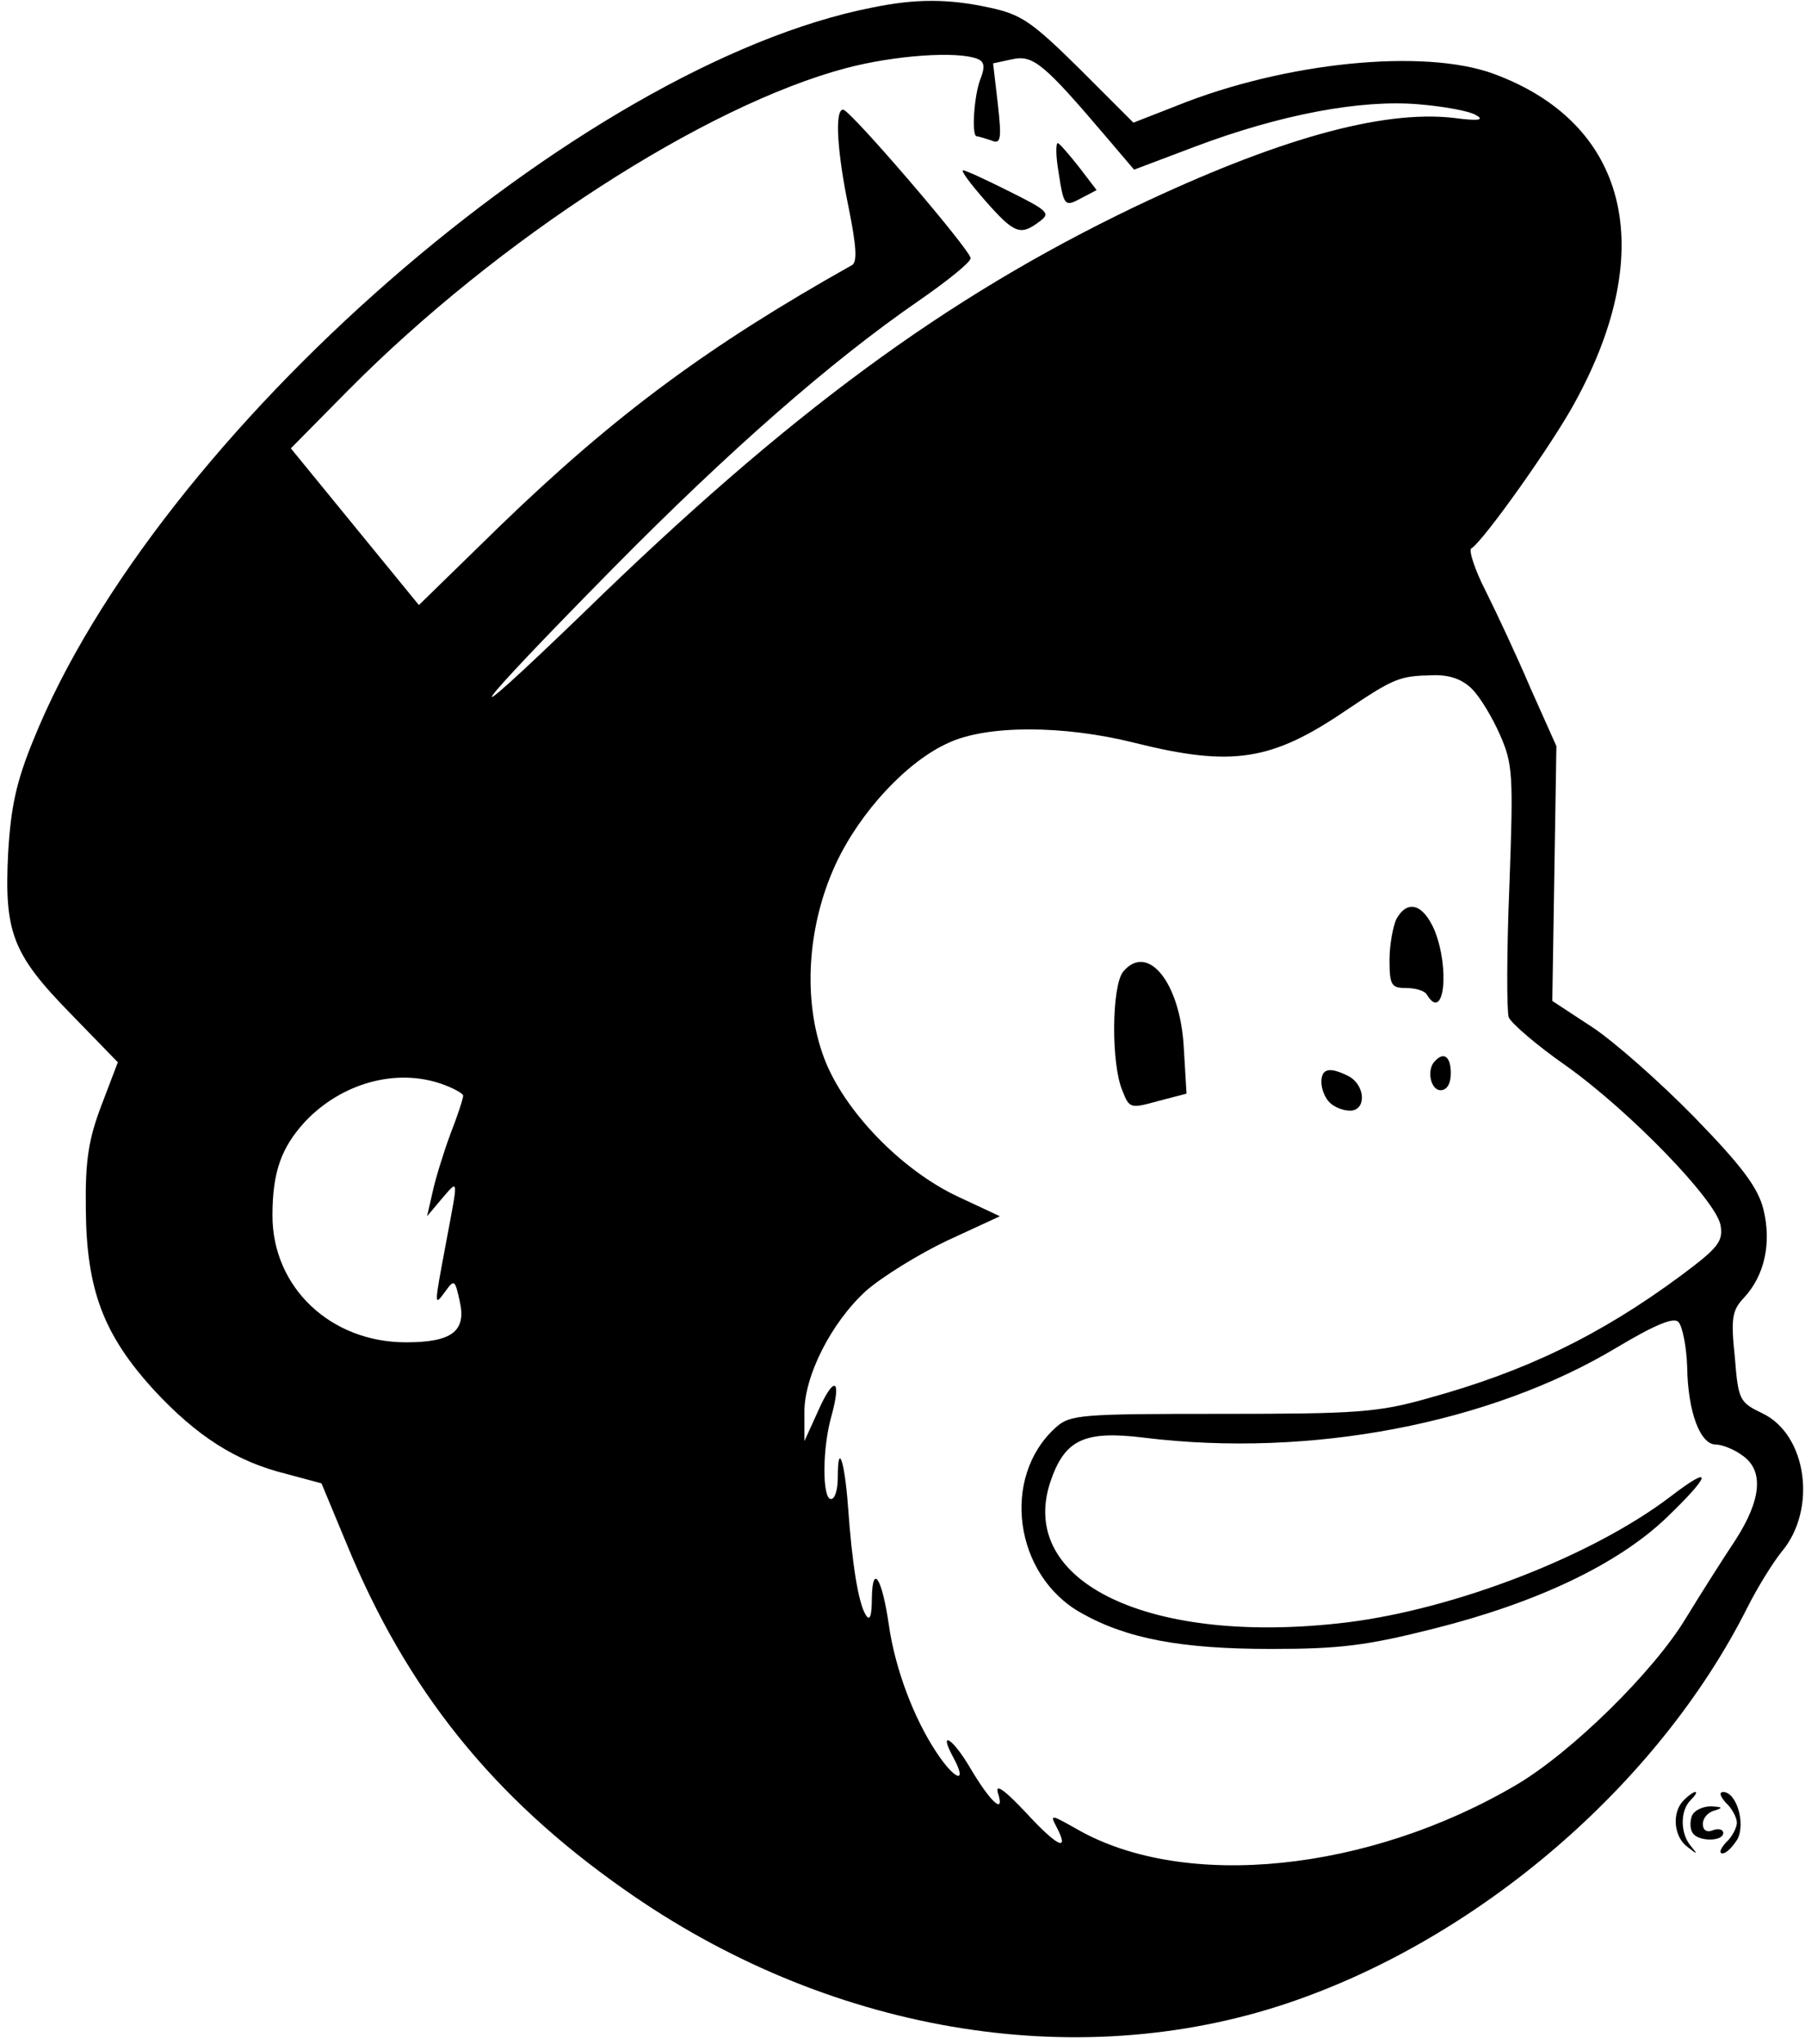 <?xml version="1.0" standalone="no"?>
<!DOCTYPE svg PUBLIC "-//W3C//DTD SVG 20010904//EN"
 "http://www.w3.org/TR/2001/REC-SVG-20010904/DTD/svg10.dtd">
<svg version="1.0" xmlns="http://www.w3.org/2000/svg"
 width="265pt" height="300pt" viewBox="0 0 265 300"
 preserveAspectRatio="xMidYMid meet">

<g transform="translate(0,300) scale(0.1,-0.1)"
fill="#000000" stroke="none">
<path d="M1281 2989 c-429 -84 -1051 -626 -1232 -1075 -25 -61 -33 -98 -37
-165 -6 -117 6 -149 91 -236 l70 -72 -24 -63 c-19 -50 -24 -81 -23 -153 1
-118 26 -184 100 -265 63 -68 121 -105 194 -123 l52 -14 37 -89 c88 -214 214
-371 406 -506 297 -210 662 -273 975 -168 280 94 544 320 675 580 15 30 38 67
51 83 52 62 37 172 -29 203 -33 16 -35 19 -40 82 -6 57 -4 69 13 87 31 33 41
81 29 130 -8 32 -31 63 -102 136 -51 52 -118 111 -150 132 l-58 38 3 187 3
187 -38 85 c-20 47 -50 111 -66 143 -16 31 -25 60 -21 62 18 11 121 156 153
216 123 225 76 409 -121 481 -102 37 -305 17 -464 -47 l-64 -25 -79 79 c-71
70 -86 80 -133 90 -60 13 -108 13 -171 0z m153 -75 c11 -4 13 -11 5 -31 -9
-24 -13 -83 -5 -83 2 0 12 -3 21 -6 14 -6 16 0 10 53 l-7 60 28 6 c31 7 47 -7
139 -115 l40 -47 90 34 c125 47 242 69 327 62 37 -3 76 -10 85 -16 13 -7 4 -9
-33 -4 -106 12 -261 -32 -469 -131 -277 -133 -507 -302 -809 -596 -199 -192
-170 -151 46 68 169 171 317 301 446 390 42 29 77 57 77 63 0 12 -177 218
-187 218 -13 1 -9 -62 8 -144 11 -55 13 -79 5 -84 -212 -119 -348 -220 -515
-381 l-121 -118 -94 115 -94 115 84 85 c220 222 524 418 731 473 72 19 162 25
192 14z m727 -925 c12 -12 30 -42 41 -67 19 -43 20 -58 14 -222 -4 -96 -4
-183 -1 -193 4 -9 41 -41 84 -71 93 -66 220 -197 227 -234 4 -24 -3 -33 -58
-74 -119 -88 -229 -141 -371 -180 -74 -21 -105 -23 -303 -23 -208 0 -223 -1
-244 -20 -81 -73 -61 -217 37 -272 67 -38 147 -53 279 -53 102 0 141 5 240 30
151 38 268 94 339 161 67 64 72 82 8 33 -114 -87 -315 -165 -475 -185 -288
-35 -485 58 -436 206 21 62 49 76 138 65 244 -30 508 21 693 132 57 34 84 45
91 38 6 -6 12 -36 13 -66 1 -66 19 -114 42 -114 9 0 27 -7 39 -16 32 -22 28
-65 -10 -124 -18 -27 -51 -79 -73 -115 -47 -78 -167 -196 -248 -244 -217 -128
-487 -156 -645 -66 -39 22 -41 23 -31 4 20 -38 2 -30 -45 21 -31 33 -45 43
-41 29 11 -34 -11 -14 -41 37 -26 44 -47 56 -24 14 21 -39 2 -33 -25 8 -34 51
-61 124 -70 187 -10 69 -24 91 -25 40 0 -27 -3 -35 -9 -25 -11 18 -20 75 -26
159 -5 68 -15 96 -15 43 0 -18 -4 -32 -10 -32 -13 0 -13 75 1 123 15 55 3 58
-20 6 l-20 -44 0 41 c-1 53 39 133 91 180 23 20 76 53 118 73 l78 36 -62 29
c-83 39 -167 126 -196 203 -32 85 -25 194 17 285 36 77 105 151 166 178 56 26
168 26 272 0 144 -36 202 -27 312 48 70 47 78 50 126 51 25 1 44 -6 58 -20z
m-1512 -580 c17 -6 31 -14 31 -17 0 -4 -8 -29 -19 -57 -10 -27 -22 -66 -26
-85 l-8 -35 21 25 c26 30 25 33 7 -63 -18 -96 -18 -95 -1 -72 13 18 14 17 21
-15 10 -44 -12 -60 -79 -60 -111 0 -196 81 -196 186 0 64 13 100 48 138 53 56
133 79 201 55z"/>
<path d="M1554 2748 c8 -52 9 -52 35 -38 l21 11 -26 34 c-15 19 -29 35 -31 35
-3 0 -3 -19 1 -42z"/>
<path d="M1446 2706 c43 -49 52 -52 79 -32 18 13 15 16 -43 45 -34 17 -64 31
-68 31 -4 0 11 -20 32 -44z"/>
<path d="M2050 1651 c-5 -11 -10 -38 -10 -60 0 -37 3 -41 24 -41 14 0 28 -4
31 -10 25 -41 34 38 11 95 -17 39 -40 45 -56 16z"/>
<path d="M1649 1574 c-17 -21 -18 -136 -1 -175 10 -26 12 -26 52 -15 l42 11
-4 67 c-5 96 -53 155 -89 112z"/>
<path d="M2107 1443 c-13 -12 -7 -43 8 -43 9 0 15 9 15 25 0 24 -10 32 -23 18z"/>
<path d="M1940 1412 c0 -10 5 -23 12 -30 7 -7 20 -12 30 -12 24 0 23 36 -1 50
-29 15 -41 12 -41 -8z"/>
<path d="M2472 358 c-18 -18 -15 -54 6 -69 14 -11 15 -11 5 1 -16 18 -17 52
-1 68 7 7 10 12 7 12 -3 0 -10 -5 -17 -12z"/>
<path d="M2534 354 c9 -8 16 -22 16 -29 0 -7 -7 -21 -16 -29 -8 -9 -11 -16 -5
-16 6 0 15 10 22 21 12 24 -2 69 -21 69 -7 0 -4 -7 4 -16z"/>
<path d="M2484 335 c-3 -8 -3 -19 1 -25 8 -13 45 -13 45 0 0 5 -7 7 -15 4 -9
-4 -15 0 -15 9 0 9 8 18 18 20 12 4 11 5 -6 6 -12 0 -25 -6 -28 -14z"/>
</g>
</svg>
